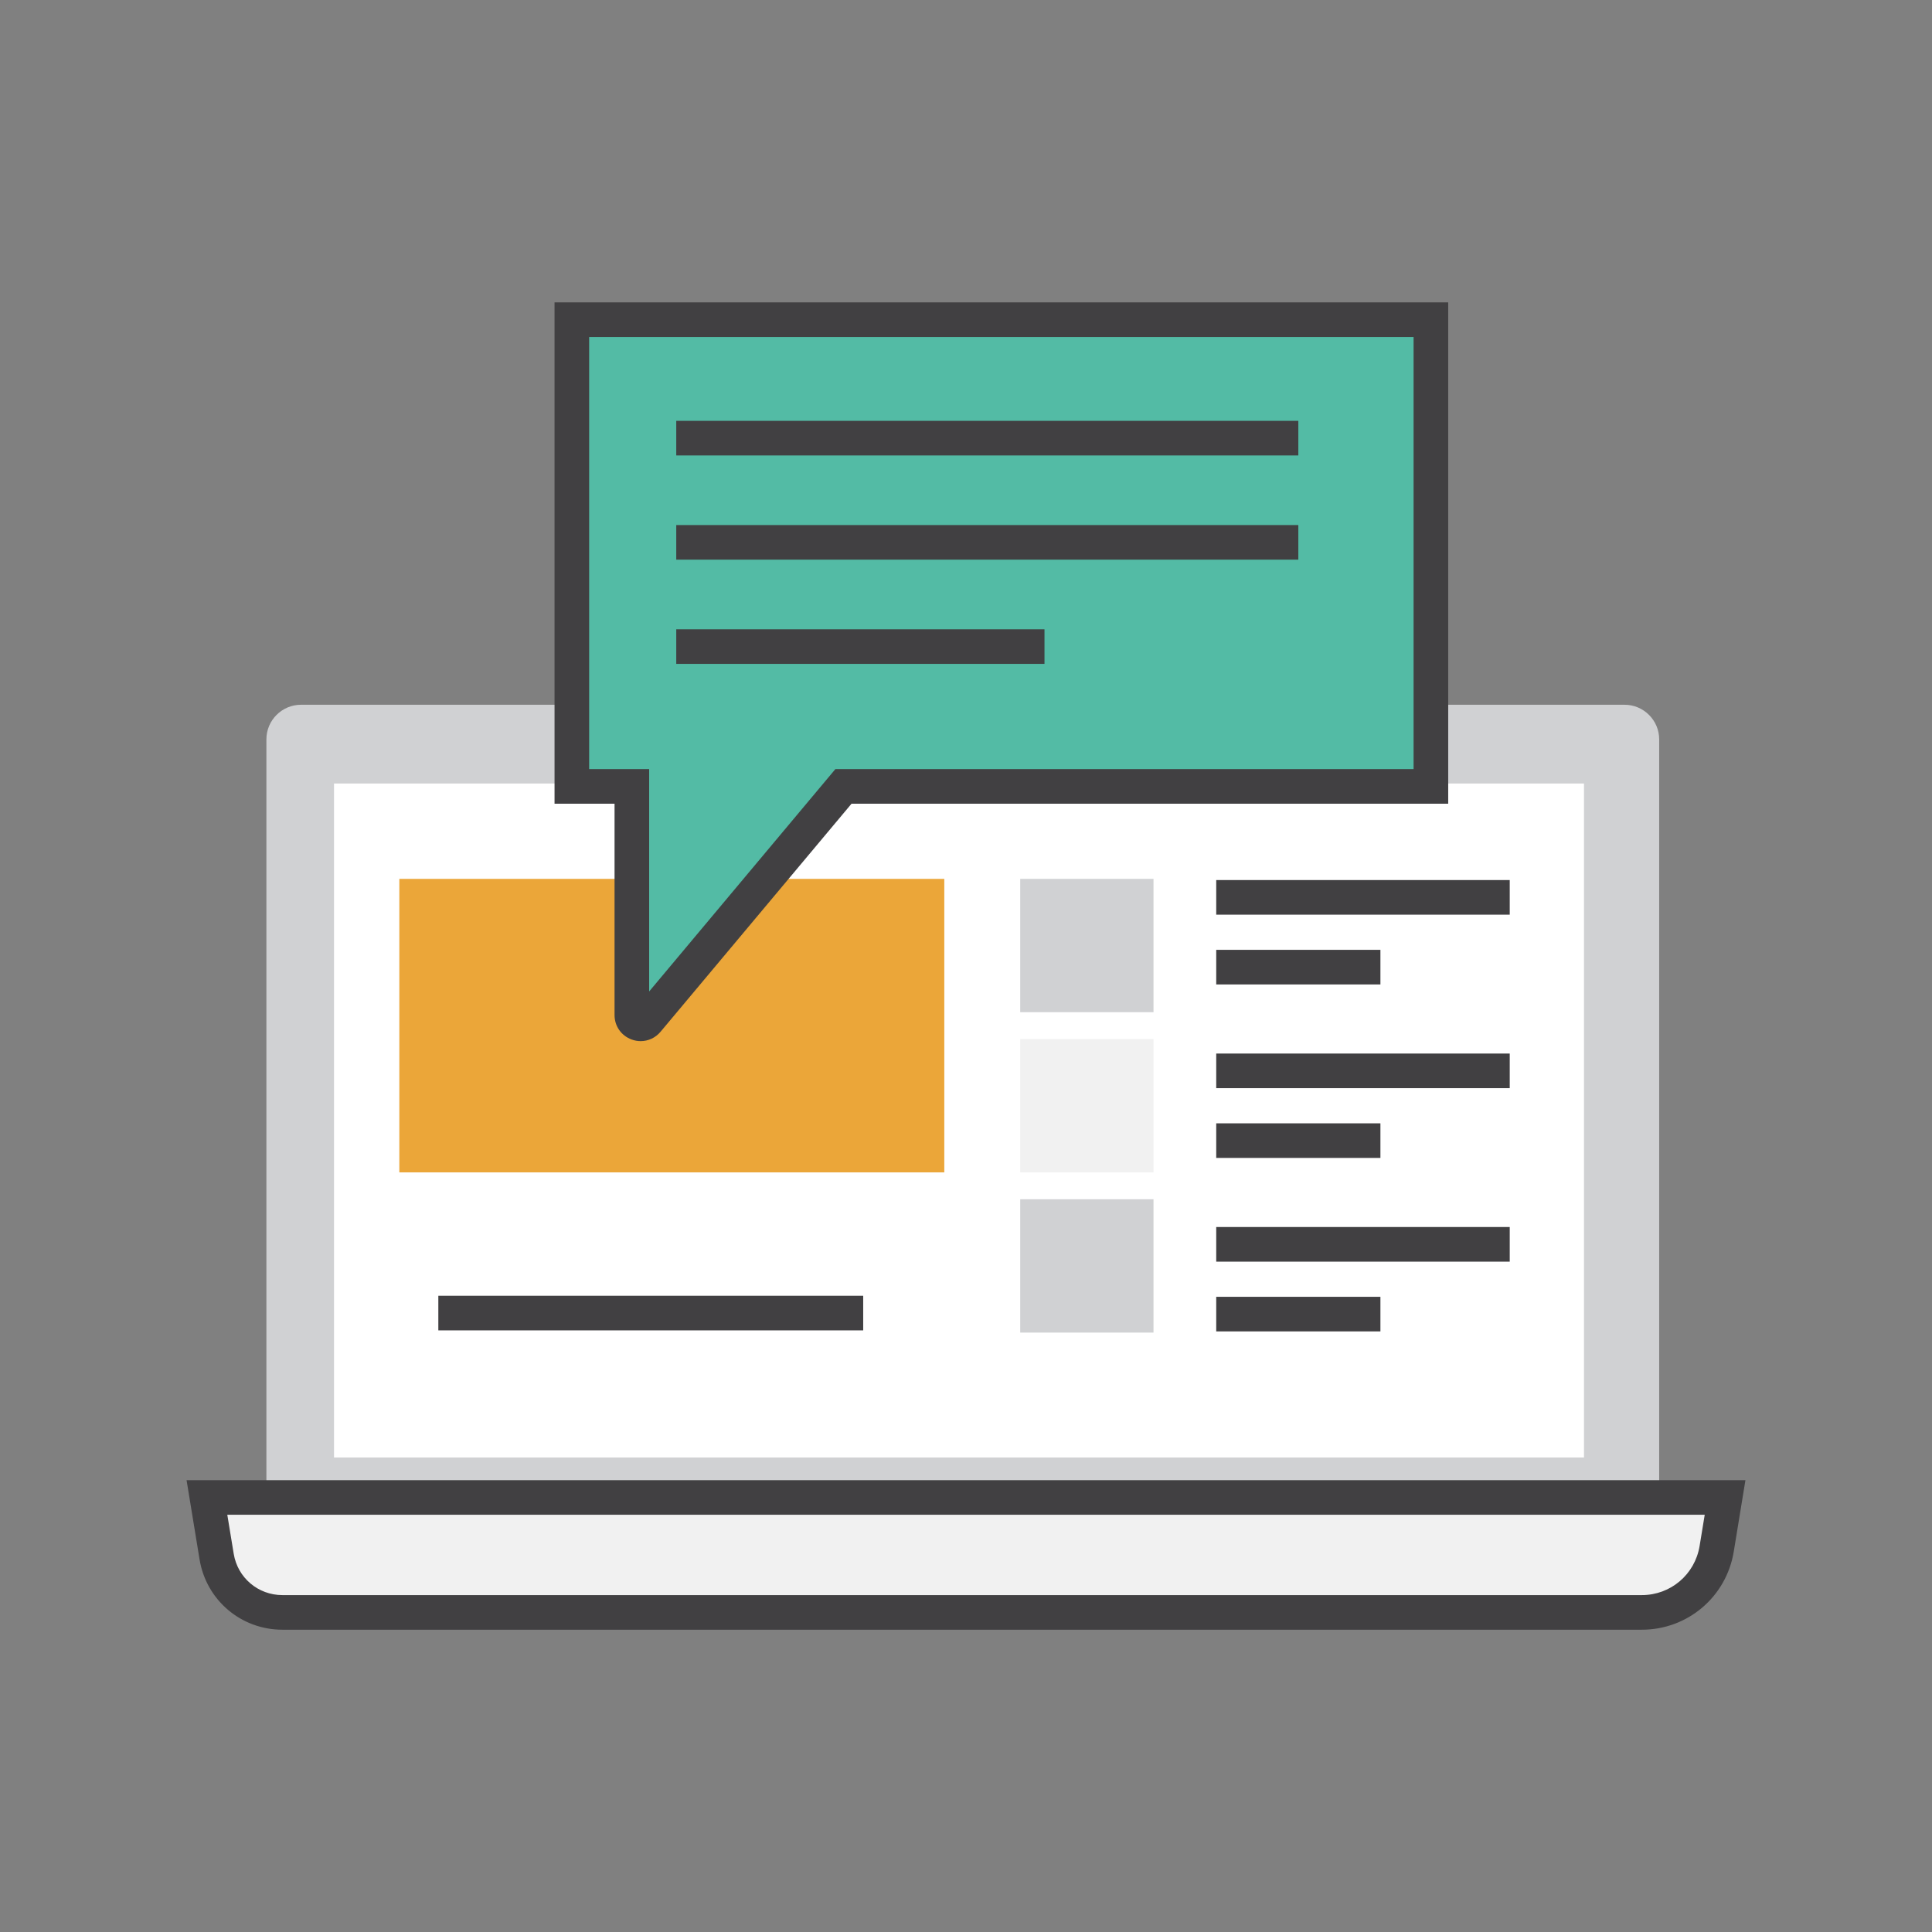 <?xml version="1.0" encoding="utf-8"?>
<!-- Generator: Adobe Illustrator 16.0.0, SVG Export Plug-In . SVG Version: 6.00 Build 0)  -->
<!DOCTYPE svg PUBLIC "-//W3C//DTD SVG 1.1//EN" "http://www.w3.org/Graphics/SVG/1.1/DTD/svg11.dtd">
<svg version="1.1" id="图形" xmlns="http://www.w3.org/2000/svg" xmlns:xlink="http://www.w3.org/1999/xlink" x="0px" y="0px"
	 width="1000.637px" height="1000.678px" viewBox="0 0 1000.637 1000.678" enable-background="new 0 0 1000.637 1000.678"
	 xml:space="preserve">
<rect x="0" y="0" width="1000.637" height="1000.678" fill="#808080" stroke="none"/>
<path fill="#272636" d="M860.381,769.194"/>
<g id="XMLID_259_">
	<path id="XMLID_243_" fill="#D0D1D3" d="M841.417,811.815H155.896c-9.866,0-17.922-8.072-17.922-17.92V382.931
		c0-9.864,8.056-17.92,17.922-17.92h685.521c9.856,0,17.921,8.056,17.921,17.92v410.964
		C859.338,803.743,851.273,811.815,841.417,811.815z"/>
	<rect id="XMLID_242_" x="172.998" y="405.802" fill="#FFFFFF" width="647.397" height="349.078"/>
	<path id="XMLID_241_" fill="#F1F1F1" d="M850.36,835.106H146.252c-16.914,0-31.329-12.242-34.054-28.93l-5.02-30.59H893.47
		l-4.357,26.604C885.989,821.171,869.597,835.106,850.36,835.106z"/>
	<g id="XMLID_240_">
		<path id="XMLID_1172_" fill="#414042" d="M850.36,844.073H146.252c-21.402,0-39.447-15.322-42.903-36.451l-6.721-41.004h807.381
			l-6.051,37.027C894.104,827.058,874.085,844.073,850.36,844.073z M117.727,784.538l3.316,20.191
			c2.031,12.414,12.627,21.414,25.209,21.414H850.36c14.912,0,27.482-10.686,29.906-25.41l2.656-16.195H117.727z"/>
	</g>
	<rect id="XMLID_244_" x="206.822" y="455.196" fill="#EBA639" width="282.256" height="152.016"/>
	<rect id="XMLID_245_" x="528.398" y="455.196" fill="#D0D1D3" width="69.037" height="69.049"/>
	<rect id="XMLID_247_" x="528.398" y="538.167" fill="#F1F1F1" width="69.037" height="69.045"/>
	<rect id="XMLID_248_" x="528.398" y="621.13" fill="#D0D1D3" width="69.037" height="69.053"/>
	<g id="XMLID_249_">
		<rect id="XMLID_1171_" x="629.915" y="455.804" fill="#414042" width="152.018" height="17.925"/>
	</g>
	<g id="XMLID_246_">
		<rect id="XMLID_1170_" x="629.915" y="491.946" fill="#414042" width="85.043" height="17.929"/>
	</g>
	<g id="XMLID_251_">
		<rect id="XMLID_1169_" x="629.915" y="545.663" fill="#414042" width="152.018" height="17.922"/>
	</g>
	<g id="XMLID_250_">
		<rect id="XMLID_1168_" x="629.915" y="581.802" fill="#414042" width="85.043" height="17.92"/>
	</g>
	<g id="XMLID_253_">
		<rect id="XMLID_1167_" x="629.915" y="635.507" fill="#414042" width="152.018" height="17.93"/>
	</g>
	<g id="XMLID_254_">
		<rect id="XMLID_1166_" x="227.023" y="671.11" fill="#414042" width="220.051" height="17.922"/>
	</g>
	<g id="XMLID_252_">
		<rect id="XMLID_1165_" x="629.915" y="671.653" fill="#414042" width="85.043" height="17.922"/>
	</g>
	<path id="XMLID_239_" fill="#53BBA5" d="M296.172,165.565v241.741h31.079v40.898v77.522c0,4.221,5.277,6.139,7.995,2.9
		l101.598-121.32H741.1V165.565H296.172z"/>
	<g id="XMLID_258_">
		<path id="XMLID_1162_" fill="#414042" d="M331.834,539.228c-1.554,0-3.133-0.271-4.67-0.83c-5.393-1.967-8.874-6.936-8.874-12.672
			V416.267h-31.078V156.604h462.856v259.663h-309.04l-98.919,118.119C339.479,537.524,335.73,539.228,331.834,539.228z
			 M305.137,398.345h31.078v115.167l96.445-115.167h299.471V174.526H305.137V398.345z"/>
	</g>
	<g id="XMLID_255_">
		<rect id="XMLID_1161_" x="350.252" y="217.963" fill="#414042" width="322.188" height="17.925"/>
	</g>
	<g id="XMLID_256_">
		<rect id="XMLID_1160_" x="350.252" y="271.939" fill="#414042" width="322.188" height="17.922"/>
	</g>
	<g id="XMLID_257_">
		<rect id="XMLID_206_" x="350.252" y="325.921" fill="#414042" width="190.715" height="17.92"/>
	</g>
</g>
</svg>
